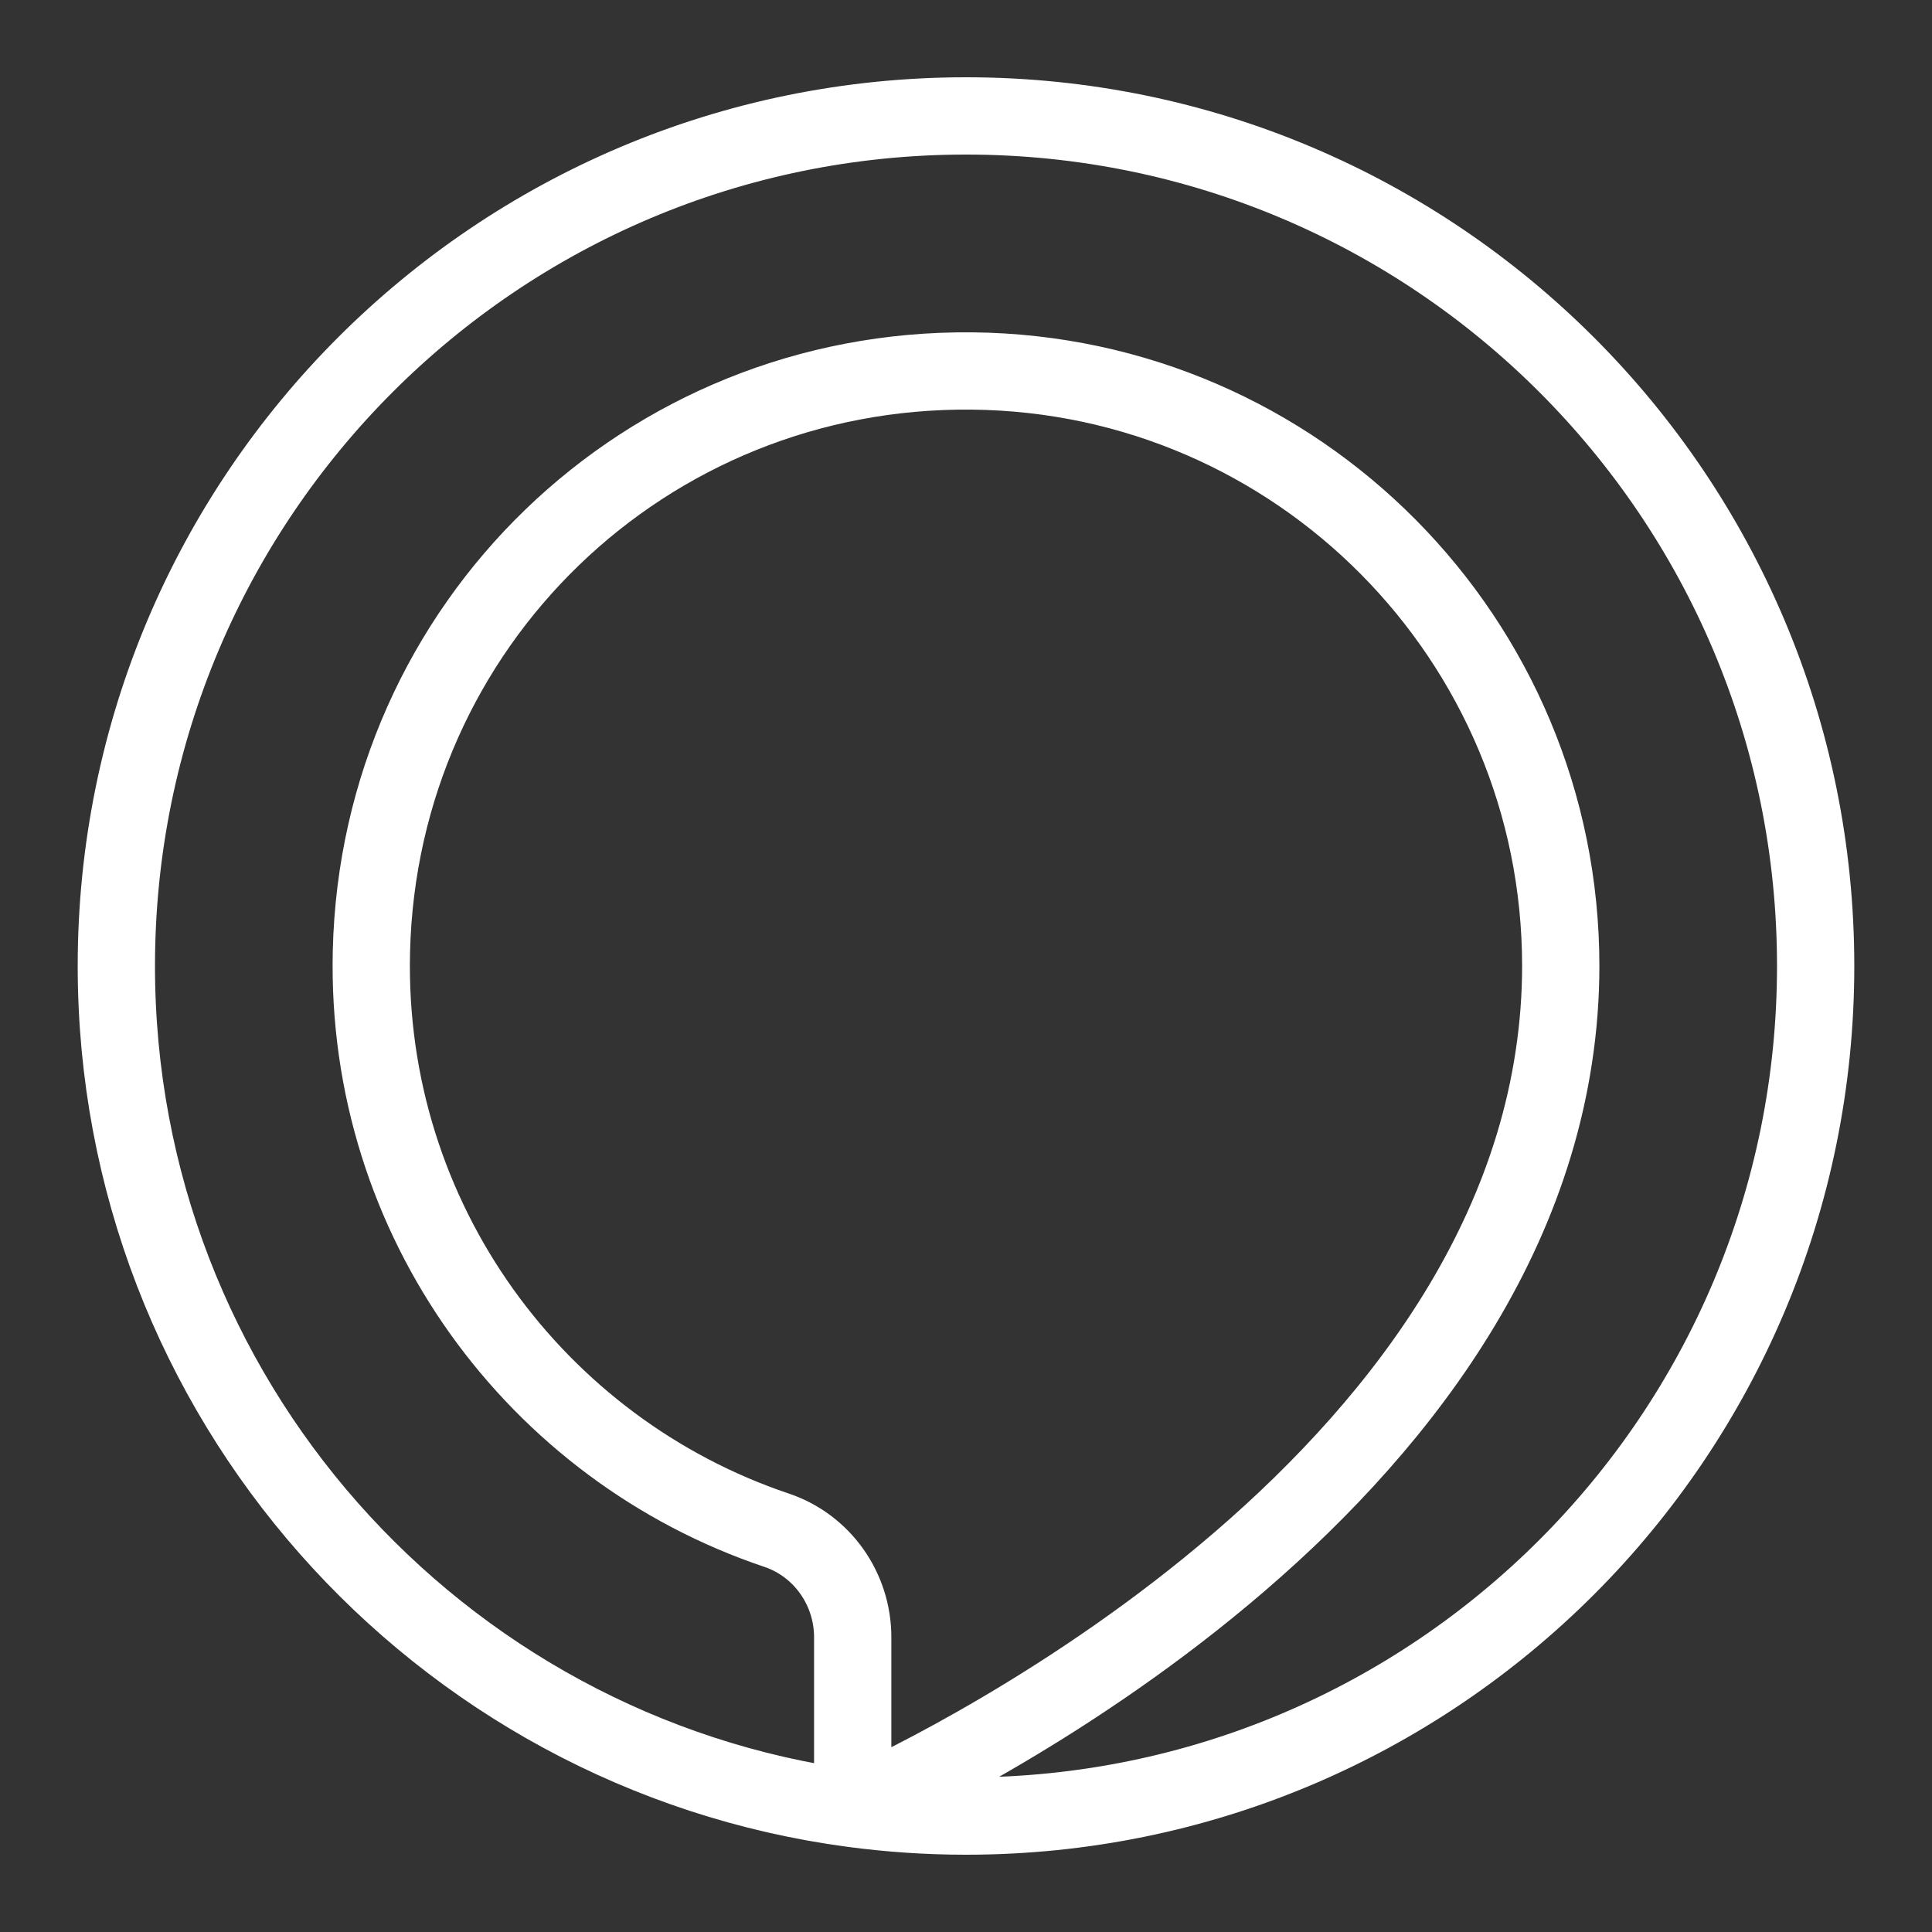 <svg xmlns="http://www.w3.org/2000/svg" x="0px" y="0px" width="100" height="100" viewBox="0,0,256,256">
<rect x="0" y="0" width="256" height="256" fill="#333333" stroke="none"/>
<g fill="none" fill-rule="evenodd" stroke="#ffffff" stroke-width="2" stroke-linecap="round" stroke-linejoin="round" stroke-miterlimit="10" stroke-dasharray="" stroke-dashoffset="0" font-family="none" font-weight="none" font-size="none" text-anchor="none" style="mix-blend-mode: normal"><g transform="scale(5.12,5.12)"><path d="M25,3c-12.144,0 -21.989,9.85 -21.989,22c0,11.156 8.299,20.37 19.057,21.805v-4.433c0,-1.25 -0.788,-2.373 -1.972,-2.771c-6.207,-2.086 -10.648,-8.022 -10.484,-14.972c0.199,-8.461 7.088,-15.114 15.547,-15.028c8.428,0.085 15.233,6.947 15.233,15.399c0,0.792 -0.061,1.584 -0.181,2.366c-1.885,12.42 -18.053,19.401 -18.142,19.439c0.96,0.128 1.938,0.195 2.931,0.195c12.144,0 21.989,-9.85 21.989,-22c0,-12.15 -9.845,-22 -21.989,-22"></path></g></g>
</svg>